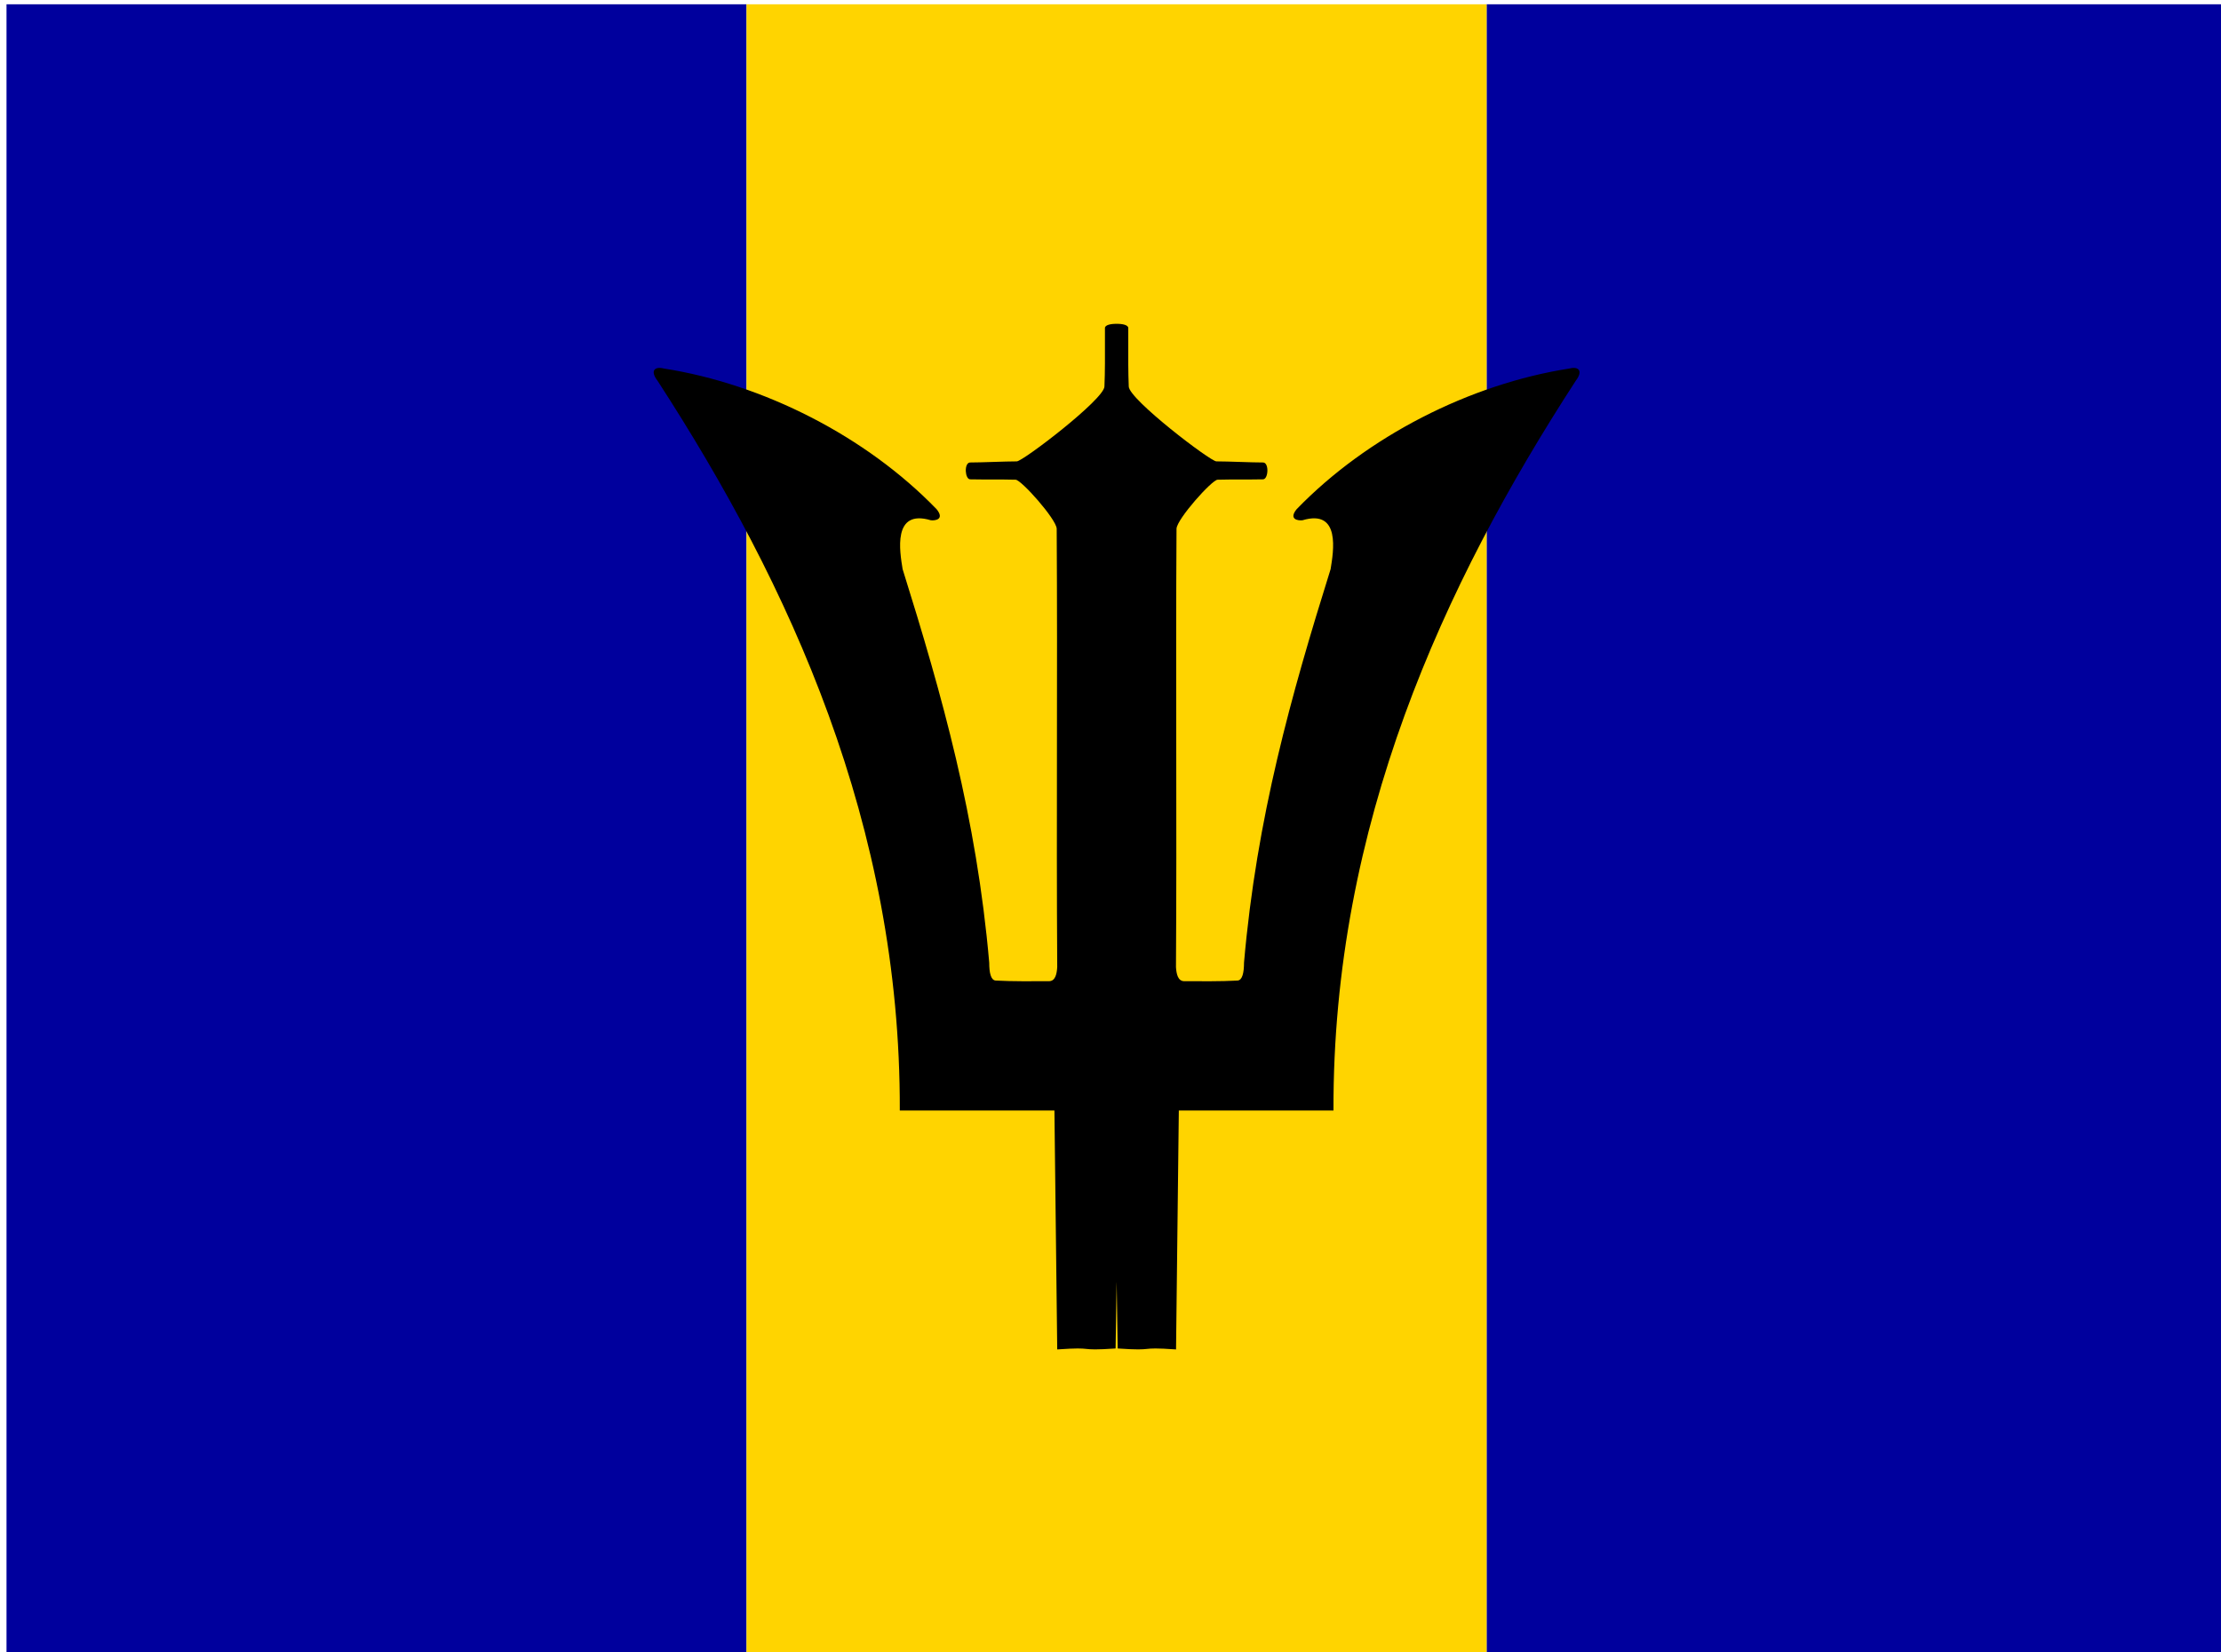 <?xml version="1.0" encoding="utf-8"?>
<!-- Generator: Adobe Illustrator 16.0.0, SVG Export Plug-In . SVG Version: 6.00 Build 0)  -->
<!DOCTYPE svg PUBLIC "-//W3C//DTD SVG 1.1//EN" "http://www.w3.org/Graphics/SVG/1.1/DTD/svg11.dtd">
<svg version="1.1"
	 id="svg797" xmlns:cc="http://creativecommons.org/ns#" xmlns:dc="http://purl.org/dc/elements/1.1/" xmlns:rdf="http://www.w3.org/1999/02/22-rdf-syntax-ns#"
	 xmlns="http://www.w3.org/2000/svg" xmlns:xlink="http://www.w3.org/1999/xlink" x="0px" y="0px" width="95.787px"
	 height="71.281px" viewBox="24.219 0 95.787 71.281" enable-background="new 24.219 0 95.787 71.281" xml:space="preserve">
<path fill="#00009D" d="M24.5,0.185h31.916v71.813H24.5V0.185z M88.331,0.185h31.918v71.813H88.331V0.185z"/>
<rect id="rect809" x="56.416" y="0.185" fill="#FFD400" width="31.918" height="71.813"/>
<path d="M91.91,15.896c-4.306,0.672-8.734,2.933-11.77,6.07c-0.354,0.435,0.052,0.502,0.253,0.477
	c1.661-0.498,1.333,1.363,1.212,2.11c-1.702,5.441-3.189,10.714-3.734,16.974c-0.002,0.437-0.07,0.754-0.276,0.773
	c-0.767,0.041-1.52,0.028-2.295,0.028c-0.282,0.003-0.344-0.312-0.364-0.606c0.041-6.306-0.016-12.611,0.024-18.916
	c0.018-0.416,1.526-2.105,1.771-2.112c0.771-0.019,1.097,0,1.959-0.016c0.226-0.001,0.272-0.694,0.016-0.727
	c-0.526,0-1.499-0.048-2.026-0.048c-0.248,0.009-3.774-2.679-3.78-3.231c-0.015-0.315-0.017-0.628-0.021-0.94v-1.575
	c0.008-0.137-0.251-0.192-0.503-0.187c-0.252-0.005-0.51,0.05-0.503,0.187v1.533c-0.004,0.326-0.006,0.652-0.022,0.982
	c-0.007,0.553-3.531,3.24-3.781,3.231c-0.525,0-1.5,0.048-2.024,0.048c-0.257,0.032-0.211,0.725,0.016,0.727
	c0.862,0.016,1.188-0.003,1.959,0.016c0.245,0.007,1.752,1.697,1.771,2.112c0.039,6.304-0.018,12.609,0.023,18.916
	c-0.02,0.295-0.08,0.609-0.363,0.606c-0.774,0-1.527,0.013-2.295-0.028c-0.206-0.02-0.275-0.337-0.275-0.773
	c-0.545-6.26-2.031-11.532-3.735-16.974c-0.121-0.747-0.447-2.607,1.214-2.11c0.2,0.025,0.605-0.042,0.251-0.477
	c-3.033-3.138-7.464-5.398-11.769-6.07c-0.381-0.098-0.605,0.092-0.263,0.534c5.704,8.794,10.484,19.168,10.445,31.476h6.669
	l0.121,10.307c1.736-0.122,0.777,0.078,2.515-0.041h0.002v-0.006c0.005-0.444,0.021-1.46,0.045-2.88
	c0.023,1.42,0.04,2.436,0.045,2.88v0.006c1.738,0.119,0.778-0.081,2.517,0.041l0.12-10.307h6.67
	c-0.039-12.307,4.741-22.682,10.446-31.476C92.513,15.988,92.291,15.799,91.91,15.896z"/>
</svg>

